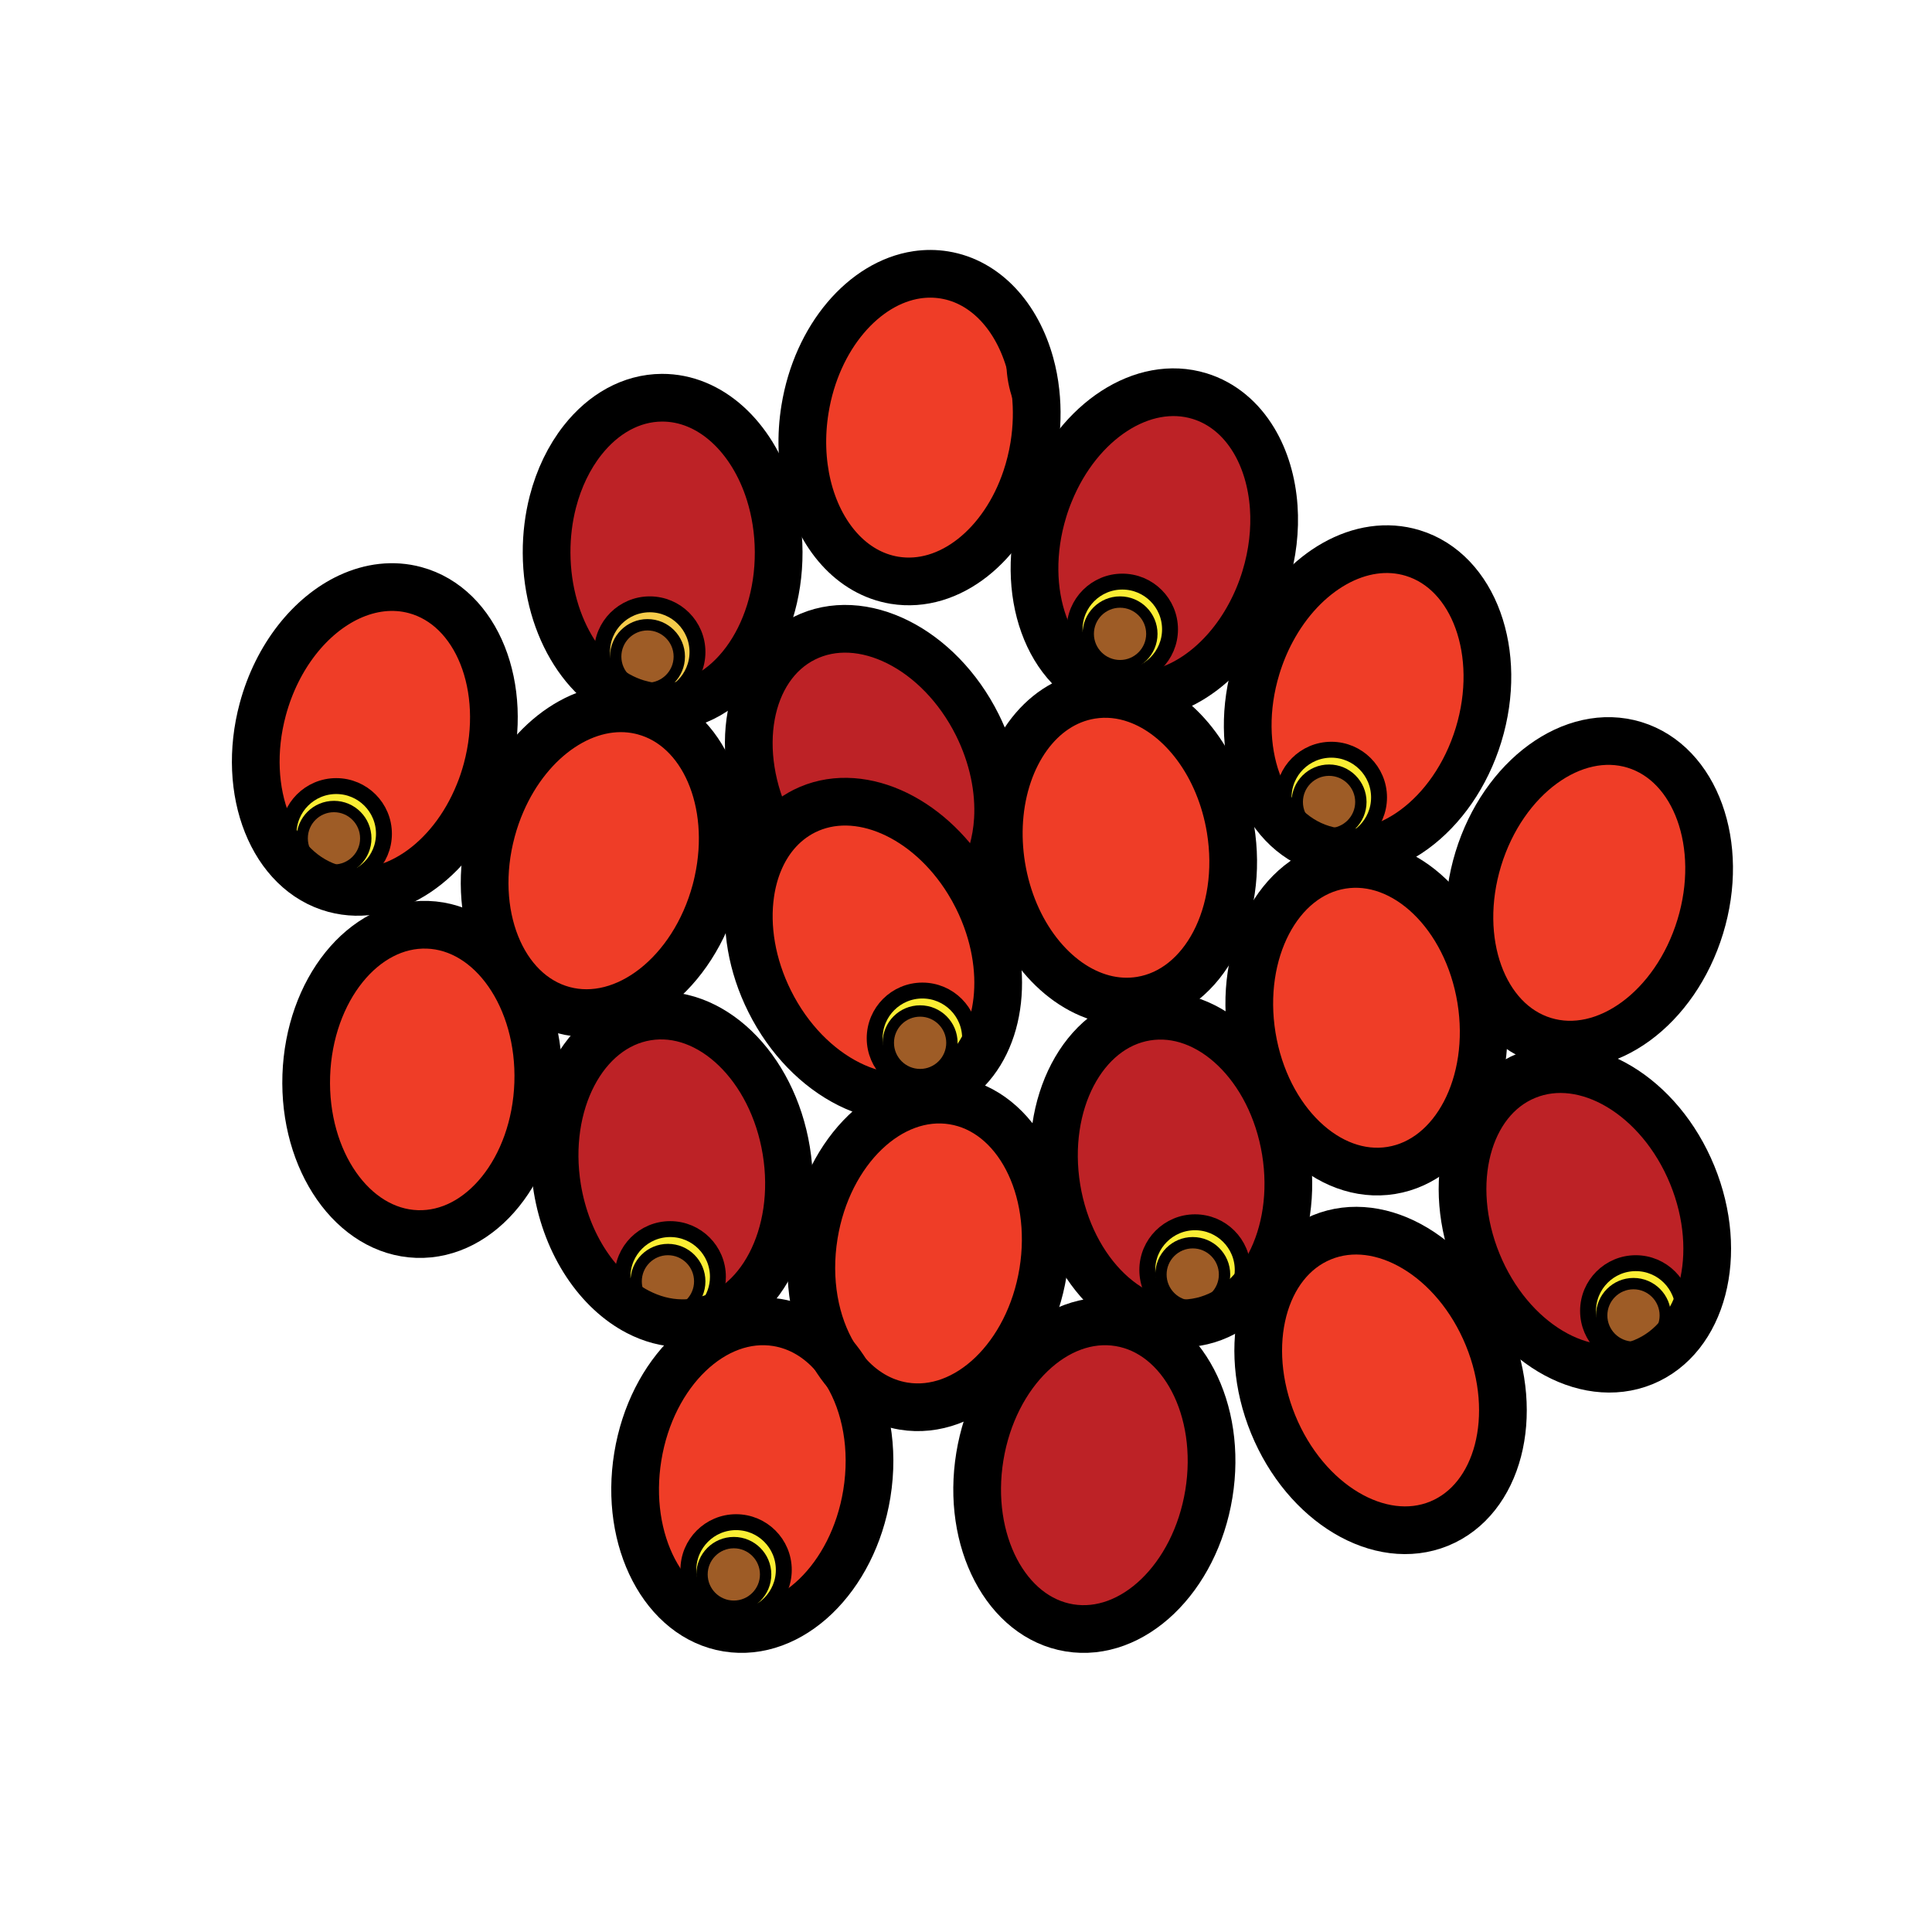 <?xml version="1.0" encoding="iso-8859-1"?>
<!-- Generator: Adobe Illustrator 12.0.1, SVG Export Plug-In . SVG Version: 6.00 Build 51448)  -->
<!DOCTYPE svg PUBLIC "-//W3C//DTD SVG 1.1//EN" "http://www.w3.org/Graphics/SVG/1.1/DTD/svg11.dtd">
<svg version="1.1" id="Layer_1" xmlns="http://www.w3.org/2000/svg" xmlns:xlink="http://www.w3.org/1999/xlink" width="850.394" height="850.394"
     viewBox="0 0 850.394 850.394" style="overflow:visible;enable-background:new 0 0 850.394 850.394;"
     xml:space="preserve">
<g>
	<g id="XMLID_1_">
		<g>
			<circle style="fill:#9E5C26;" cx="323" cy="693" r="14"/>
            <circle style="fill:#9E5C26;" cx="719" cy="579" r="14"/>
            <path style="fill:#EF3D27;" d="M748.38,407.91c-11,35.97-41.76,58.46-68.75,50.2c-26.96-8.261-39.93-44.07-28.939-80.05
				c11-35.95,41.77-58.43,68.739-50.2C746.39,336.11,759.38,371.95,748.38,407.91z"/>
            <path style="fill:#FBEE34;" d="M719,565c-7.73,0-14,6.27-14,14s6.27,14,14,14s14-6.27,14-14S726.73,565,719,565z M720,598
				c-11.6,0-21-9.4-21-21s9.4-21,21-21s21,9.4,21,21S731.6,598,720,598z"/>
            <path style="fill:#BD2226;" d="M720,598c11.6,0,21-9.4,21-21s-9.4-21-21-21s-21,9.4-21,21S708.4,598,720,598z M723.39,599.55
				c-26.109,10.65-58.8-8.87-73.06-43.7c-14.23-34.79-4.62-71.68,21.49-82.34c26.08-10.7,58.79,8.851,73.05,43.67
				C759.1,551.98,749.5,588.85,723.39,599.55z"/>
            <path style="fill:#EF3D27;" d="M612.43,515.18c-27.83,4.53-55.3-21.859-61.359-58.97c-6.051-37.12,11.609-70.89,39.439-75.44
				c27.83-4.52,55.3,21.88,61.37,59C657.92,476.88,640.27,510.64,612.43,515.18z"/>
            <path style="fill:#EF3D27;" d="M633.46,670.65c-26.1,10.649-58.8-8.87-73.06-43.69c-14.23-34.79-4.62-71.67,21.479-82.35
				c26.09-10.681,58.811,8.87,73.07,43.689C669.18,623.1,659.57,659.95,633.46,670.65z"/>
            <circle style="fill:#9E5C26;" cx="585" cy="353" r="14"/>
            <path style="fill:#EF3D27;" d="M565,351c0,11.6,9.4,21,21,21s21-9.4,21-21s-9.4-21-21-21S565,339.4,565,351z M582.05,373.65
				c-26.97-8.24-39.93-44.07-28.95-80.03c1.73-5.65,3.94-10.98,6.57-15.89c14.01-26.37,39.43-41.26,62.17-34.31
				c13.47,4.11,23.45,15.12,28.69,29.58c5.26,14.51,5.77,32.47,0.27,50.47C639.8,359.42,609.03,381.91,582.05,373.65z"/>
            <path style="fill:#FBEE34;" d="M571,353c0,7.73,6.27,14,14,14s14-6.27,14-14s-6.27-14-14-14S571,345.27,571,353z M586,372
				c-11.6,0-21-9.4-21-21s9.4-21,21-21s21,9.4,21,21S597.6,372,586,372z"/>
            <path style="fill:#EF3D27;" d="M502.16,440.35c-22.36,3.641-44.48-12.699-55.46-38.5c-2.681-6.31-4.69-13.18-5.891-20.49
				c-1.14-7.02-1.439-13.91-0.979-20.51c1.96-28.32,17.83-51.24,40.41-54.91c6.79-1.1,13.54-0.38,19.97,1.91
				c19.98,7.06,36.82,28.99,41.41,57.07C547.66,402.04,530.01,435.81,502.16,440.35z"/>
            <circle style="fill:#9E5C26;" cx="525" cy="561" r="14"/>
            <path style="fill:#BD2226;" d="M505,559c0,11.6,9.4,21,21,21s21-9.4,21-21s-9.4-21-21-21S505,547.4,505,559z M526.46,582
				c-27.84,4.52-55.3-21.87-61.37-58.99c-6.03-37.12,11.61-70.87,39.44-75.42c27.83-4.54,55.319,21.86,61.37,59
				C571.95,543.69,554.29,577.46,526.46,582z"/>
            <path style="fill:#FBEE34;" d="M511,561c0,7.73,6.27,14,14,14s14-6.27,14-14s-6.27-14-14-14S511,553.27,511,561z M526,580
				c-11.6,0-21-9.4-21-21s9.4-21,21-21s21,9.4,21,21S537.6,580,526,580z"/>
            <path style="fill:#BD2226;" d="M550.24,270.51c-11.57,21.63-30.84,35.48-49.95,35.75c-4.07,0.08-8.13-0.47-12.11-1.68
				c-26.96-8.26-39.91-44.08-28.92-80.04c0.811-2.67,1.74-5.27,2.78-7.78c12.75-31.35,40.97-50.05,65.94-42.42
				c10.09,3.09,18.229,10.03,23.869,19.39c4.98,8.26,8.03,18.42,8.801,29.47c0.689,9.92-0.46,20.54-3.721,31.2
				C555.18,260.14,552.91,265.54,550.24,270.51z M473,277c0,11.6,9.4,21,21,21s21-9.4,21-21s-9.4-21-21-21S473,265.4,473,277z"/>
            <circle style="fill:#9E5C26;" cx="493" cy="279" r="14"/>
            <path style="fill:#BD2226;" d="M532.1,657.54c-6.05,37.12-33.529,63.52-61.359,58.99c-27.83-4.54-45.5-38.311-39.45-75.41
				c6.07-37.14,33.54-63.54,61.37-59C520.49,586.67,538.15,620.44,532.1,657.54z"/>
            <path style="fill:#FBEE34;" d="M493,265c-7.73,0-14,6.27-14,14s6.27,14,14,14s14-6.27,14-14S500.73,265,493,265z M494,298
				c-11.6,0-21-9.4-21-21s9.4-21,21-21s21,9.4,21,21S505.6,298,494,298z"/>
            <path style="fill:#EF3D27;" d="M451.69,210.46c-9.841,29.51-33.74,48.89-57.911,44.96c-18.95-3.1-33.18-19.72-38.43-41.73
				c-2.45-10.33-2.94-21.83-1.01-33.68c5.16-31.7,25.97-55.59,49.26-59.06c3.98-0.59,8.03-0.59,12.1,0.07
				c18.22,2.97,32.06,18.46,37.77,39.22c0.141,4.26,0.88,8.38,2.34,12.34c0.841,7.6,0.671,15.64-0.659,23.85
				C454.35,201.31,453.18,206.01,451.69,210.46z"/>
            <path style="fill:#EF3D27;"
                  d="M455.81,172.58c-1.46-3.96-2.199-8.08-2.34-12.34C454.56,164.18,455.35,168.31,455.81,172.58z"/>
            <path style="fill:#BD2226;" d="M431.45,387.27c4.54-7.48,7.189-16.58,7.79-26.47l0.59,0.05c-0.46,6.6-0.16,13.49,0.979,20.51
				c1.2,7.31,3.21,14.18,5.891,20.49c-3.5,2.2-7.87,4.08-11.46,5.62c-1.351-4.13-3.03-8.26-5.07-12.34
				c-1.22-2.45-2.54-4.81-3.939-7.08L431.45,387.27z"/>
            <path style="fill:#EF3D27;" d="M459.11,559.93c-6.07,37.12-33.541,63.521-61.37,58.99c-9.83-1.61-18.39-6.86-25.09-14.61
				c-1.64-2.72-3.47-5.25-5.48-7.569c-8.47-14.021-12.15-33.141-8.87-53.25c6.05-37.12,33.53-63.521,61.36-58.98
				C447.49,489.04,465.14,522.83,459.11,559.93z"/>
            <path style="fill:#EF3D27;" d="M406,478c11.6,0,21-9.4,21-21s-9.4-21-21-21s-21,9.4-21,21S394.4,478,406,478z M354.06,357.01
				c23.38-11.66,54.37,2.15,72.17,31.04c1.399,2.27,2.72,4.63,3.939,7.08c2.04,4.08,3.72,8.21,5.07,12.34
				c9.79,30.02,1.819,60.31-20.34,71.39c-25.24,12.59-59.32-4.46-76.11-38.101c-7.97-15.96-10.62-32.78-8.5-47.41
				c1.45-10.15,5.2-19.22,11.05-26.22C344.85,362.94,349.11,359.5,354.06,357.01z"/>
            <circle style="fill:#9E5C26;" cx="405" cy="459" r="14"/>
            <path style="fill:#FBEE34;" d="M406,478c-11.6,0-21-9.4-21-21s9.4-21,21-21s21,9.4,21,21S417.6,478,406,478z M391,459
				c0,7.73,6.27,14,14,14s14-6.27,14-14s-6.27-14-14-14S391,451.27,391,459z"/>
            <path style="fill:#BD2226;" d="M354.06,357.01c-4.95,2.49-9.21,5.93-12.72,10.12l-2.55-2.49c-16.81-33.65-9.96-71.13,15.27-83.73
				c25.22-12.59,59.29,4.48,76.11,38.11c6.95,13.95,9.86,28.57,9.07,41.78c-0.601,9.89-3.25,18.99-7.79,26.47l-5.22,0.78
				C408.43,359.16,377.44,345.35,354.06,357.01z"/>
            <path style="fill:#EF3D27;"
                  d="M367.17,596.74c2.01,2.319,3.84,4.85,5.48,7.569C370.66,602,368.83,599.47,367.17,596.74z"/>
            <path style="fill:#EF3D27;" d="M303,691c0,11.6,9.4,21,21,21s21-9.4,21-21s-9.4-21-21-21S303,679.4,303,691z M381.54,657.54
				c-6.05,37.12-33.54,63.52-61.37,58.99c-27.83-4.54-45.48-38.311-39.43-75.41c6.04-37.14,33.52-63.54,61.35-59
				c9.84,1.62,18.41,6.87,25.08,14.62c1.66,2.729,3.49,5.26,5.48,7.569C381.14,618.34,384.81,637.45,381.54,657.54z"/>
            <path style="fill:#FBEE34;" d="M309,693c0,7.73,6.27,14,14,14s14-6.27,14-14s-6.27-14-14-14S309,685.27,309,693z M324,712
				c-11.6,0-21-9.4-21-21s9.4-21,21-21s21,9.4,21,21S335.6,712,324,712z"/>
            <circle style="fill:#9E5C26;" cx="294" cy="564" r="14"/>
            <circle style="fill:#9E5C26;" cx="285" cy="289" r="14"/>
            <path style="fill:#FBEE34;" d="M280,564c0,7.73,6.27,14,14,14s14-6.27,14-14s-6.27-14-14-14S280,556.27,280,564z M280.76,577.44
				C276.6,573.6,274,568.1,274,562c0-11.6,9.4-21,21-21s21,9.4,21,21c0,9.92-6.87,18.22-16.11,20.42
				C293.3,582.34,286.83,580.59,280.76,577.44z"/>
            <path style="fill:#BD2226;" d="M280.76,577.44c-17.31-8.971-31.34-29.261-35.47-54.511c-6.03-37.1,11.61-70.87,39.45-75.41
				c27.83-4.55,55.31,21.86,61.36,58.99c6.06,37.12-11.61,70.87-39.44,75.42c-2.26,0.37-4.52,0.53-6.77,0.49
				c9.24-2.2,16.11-10.5,16.11-20.42c0-11.6-9.4-21-21-21s-21,9.4-21,21C274,568.1,276.6,573.6,280.76,577.44z"/>
            <path style="fill:#EF3D27;" d="M315.03,392.15c-9.81,36.32-39.82,59.77-67.05,52.44c-27.23-7.359-41.36-42.74-31.56-79.04
				c1.16-4.32,2.61-8.45,4.31-12.36c12.31-28.52,37.69-45.85,61.28-40.45c0.49,0.12,0.98,0.25,1.46,0.37
				c26.14,7.06,40.2,40,32.59,74.76C315.77,389.29,315.41,390.72,315.03,392.15z"/>
            <path style="fill:#F6CC4B;" d="M271,289c0,7.73,6.27,14,14,14s14-6.27,14-14s-6.27-14-14-14S271,281.27,271,289z M286,308
				c-11.6,0-21-9.4-21-21s9.4-21,21-21s21,9.4,21,21S297.6,308,286,308z"/>
            <path style="fill:#BD2226;" d="M265,287c0,11.6,9.4,21,21,21s21-9.4,21-21s-9.4-21-21-21S265,275.4,265,287z M282.65,310.15
				c-23.79-5.71-41.89-33.39-42.06-66.73c-0.04-7.89,0.94-15.47,2.75-22.53c2.69-10.43,7.23-19.71,13.11-27.16
				c9.07-11.51,21.35-18.6,34.89-18.67c21.34-0.1,39.7,17.26,47.45,42c2.5,7.97,3.9,16.69,3.95,25.85
				c0.16,37.61-22.54,68.2-50.74,68.34c-3.17,0.02-6.28-0.35-9.3-1.09C282.69,310.16,282.67,310.16,282.65,310.15z"/>
            <path style="fill:#EF3D27;" d="M188.19,407.05c28.18,0.97,49.98,32.23,48.71,69.8c-1.29,37.601-25.18,67.271-53.36,66.32
				c-28.2-0.97-50-32.22-48.73-69.8C136.1,435.78,160,406.09,188.19,407.05z"/>
            <circle style="fill:#9E5C26;" cx="147" cy="369" r="14"/>
            <path style="fill:#EF3D27;" d="M127,367c0,11.6,9.4,21,21,21s21-9.4,21-21s-9.4-21-21-21S127,355.4,127,367z M147.25,391.23
				c-27.23-7.34-41.35-42.74-31.58-79.04c6.33-23.44,21.08-41.54,38.07-49.44c9.34-4.33,19.34-5.61,29-3
				c27.22,7.36,41.34,42.74,31.56,79.04c-0.97,3.59-2.13,7.08-3.5,10.39C198.56,379.45,171.78,397.84,147.25,391.23z"/>
            <path style="fill:#FBEE34;" d="M133,369c0,7.73,6.27,14,14,14s14-6.27,14-14s-6.27-14-14-14S133,361.27,133,369z M148,388
				c-11.6,0-21-9.4-21-21s9.4-21,21-21s21,9.4,21,21S159.6,388,148,388z"/>
		</g>
        <g>
			<path style="fill:none;stroke:#000000;stroke-width:21;" d="M453.47,160.24c0.141,4.26,0.88,8.38,2.34,12.34"/>
            <path style="fill:none;stroke:#000000;stroke-width:21;" d="M147.25,391.23c-27.23-7.34-41.35-42.74-31.58-79.04
				c6.33-23.44,21.08-41.54,38.07-49.44c9.34-4.33,19.34-5.61,29-3c27.22,7.36,41.34,42.74,31.56,79.04
				c-0.97,3.59-2.13,7.08-3.5,10.39C198.56,379.45,171.78,397.84,147.25,391.23z"/>
            <path style="fill:none;stroke:#000000;stroke-width:21;" d="M431.29,641.12c6.07-37.14,33.54-63.54,61.37-59
				c27.83,4.55,45.49,38.32,39.439,75.42c-6.05,37.12-33.529,63.52-61.359,58.99C442.91,711.99,425.24,678.22,431.29,641.12z"/>
            <path style="fill:none;stroke:#000000;stroke-width:21;" d="M372.65,604.31c8.49,14.03,12.16,33.141,8.89,53.23
				c-6.05,37.12-33.54,63.52-61.37,58.99c-27.83-4.54-45.48-38.311-39.43-75.41c6.04-37.14,33.52-63.54,61.35-59
				c9.84,1.62,18.41,6.87,25.08,14.62C369.18,599.06,371.01,601.59,372.65,604.31z"/>
            <path style="fill:none;stroke:#000000;stroke-width:21;" d="M367.17,596.74c-8.47-14.021-12.15-33.141-8.87-53.25
				c6.05-37.12,33.53-63.521,61.36-58.98c27.83,4.53,45.479,38.32,39.45,75.42c-6.07,37.12-33.541,63.521-61.37,58.99
				c-9.83-1.61-18.39-6.86-25.09-14.61C370.66,602,368.83,599.47,367.17,596.74z"/>
            <path style="fill:none;stroke:#000000;stroke-width:21;" d="M341.34,367.13c3.51-4.19,7.77-7.63,12.72-10.12
				c23.38-11.66,54.37,2.15,72.17,31.04c1.399,2.27,2.72,4.63,3.939,7.08c2.04,4.08,3.72,8.21,5.07,12.34
				c9.79,30.02,1.819,60.31-20.34,71.39c-25.24,12.59-59.32-4.46-76.11-38.101c-7.97-15.96-10.62-32.78-8.5-47.41
				C331.74,383.2,335.49,374.13,341.34,367.13z"/>
            <path style="fill:none;stroke:#000000;stroke-width:21;" d="M338.79,364.64c-16.81-33.65-9.96-71.13,15.27-83.73
				c25.22-12.59,59.29,4.48,76.11,38.11c6.95,13.95,9.86,28.57,9.07,41.78c-0.601,9.89-3.25,18.99-7.79,26.47"/>
            <path style="fill:none;stroke:#000000;stroke-width:21;" d="M526.46,582c27.83-4.54,45.49-38.31,39.44-75.41
				c-6.051-37.14-33.54-63.54-61.37-59c-27.83,4.55-45.471,38.3-39.44,75.42C471.16,560.13,498.62,586.52,526.46,582z"/>
            <path style="fill:none;stroke:#000000;stroke-width:21;" d="M439.83,360.85c-0.46,6.6-0.16,13.49,0.979,20.51
				c1.2,7.31,3.21,14.18,5.891,20.49c10.979,25.8,33.1,42.14,55.46,38.5c27.85-4.54,45.5-38.31,39.46-75.43
				c-4.59-28.08-21.43-50.01-41.41-57.07c-6.43-2.29-13.18-3.01-19.97-1.91C457.66,309.61,441.79,332.53,439.83,360.85z"/>
            <path style="fill:none;stroke:#000000;stroke-width:21;" d="M612.43,515.18c27.84-4.54,45.49-38.3,39.45-75.41
				c-6.07-37.12-33.54-63.52-61.37-59c-27.83,4.55-45.49,38.32-39.439,75.44C557.13,493.32,584.6,519.71,612.43,515.18z"/>
            <path style="fill:none;stroke:#000000;stroke-width:21;" d="M654.95,588.3c-14.26-34.819-46.98-54.37-73.07-43.689
				c-26.1,10.68-35.71,47.56-21.479,82.35c14.26,34.82,46.96,54.34,73.06,43.69C659.57,659.95,669.18,623.1,654.95,588.3z"/>
            <path style="fill:none;stroke:#000000;stroke-width:21;" d="M723.39,599.55c26.11-10.7,35.71-47.569,21.48-82.37
				c-14.26-34.819-46.97-54.37-73.05-43.67c-26.11,10.66-35.721,47.55-21.49,82.34C664.59,590.68,697.28,610.2,723.39,599.55z"/>
            <path style="fill:none;stroke:#000000;stroke-width:21;" d="M188.19,407.05c28.18,0.97,49.98,32.23,48.71,69.8
				c-1.29,37.601-25.18,67.271-53.36,66.32c-28.2-0.97-50-32.22-48.73-69.8C136.1,435.78,160,406.09,188.19,407.05z"/>
            <path style="fill:none;stroke:#000000;stroke-width:21;" d="M315.03,392.15c-9.81,36.32-39.82,59.77-67.05,52.44
				c-27.23-7.359-41.36-42.74-31.56-79.04c1.16-4.32,2.61-8.45,4.31-12.36c12.31-28.52,37.69-45.85,61.28-40.45
				c0.49,0.12,0.98,0.25,1.46,0.37c26.14,7.06,40.2,40,32.59,74.76C315.77,389.29,315.41,390.72,315.03,392.15z"/>
            <path style="fill:none;stroke:#000000;stroke-width:21;" d="M299.89,582.42c2.25,0.04,4.51-0.12,6.77-0.49
				c27.83-4.55,45.5-38.3,39.44-75.42c-6.05-37.13-33.53-63.54-61.36-58.99c-27.84,4.54-45.48,38.311-39.45,75.41
				c4.13,25.25,18.16,45.54,35.47,54.511C286.83,580.59,293.3,582.34,299.89,582.42z"/>
            <path style="fill:none;stroke:#000000;stroke-width:21;" d="M455.81,172.58c0.841,7.6,0.671,15.64-0.659,23.85
				c-0.801,4.88-1.971,9.58-3.46,14.03c-9.841,29.51-33.74,48.89-57.911,44.96c-18.95-3.1-33.18-19.72-38.43-41.73
				c-2.45-10.33-2.94-21.83-1.01-33.68c5.16-31.7,25.97-55.59,49.26-59.06c3.98-0.59,8.03-0.59,12.1,0.07
				c18.22,2.97,32.06,18.46,37.77,39.22C454.56,164.18,455.35,168.31,455.81,172.58z"/>
            <path style="fill:none;stroke:#000000;stroke-width:21;" d="M282.65,310.15c-23.79-5.71-41.89-33.39-42.06-66.73
				c-0.04-7.89,0.94-15.47,2.75-22.53c2.69-10.43,7.23-19.71,13.11-27.16c9.07-11.51,21.35-18.6,34.89-18.67
				c21.34-0.1,39.7,17.26,47.45,42c2.5,7.97,3.9,16.69,3.95,25.85c0.16,37.61-22.54,68.2-50.74,68.34c-3.17,0.02-6.28-0.35-9.3-1.09
				C282.69,310.16,282.67,310.16,282.65,310.15z"/>
            <path style="fill:none;stroke:#000000;stroke-width:21;" d="M582.05,373.65c26.98,8.26,57.75-14.23,68.75-50.18
				c5.5-18,4.99-35.96-0.27-50.47c-5.24-14.46-15.221-25.47-28.69-29.58c-22.74-6.95-48.16,7.94-62.17,34.31
				c-2.63,4.91-4.84,10.24-6.57,15.89C542.12,329.58,555.08,365.41,582.05,373.65z"/>
            <path style="fill:none;stroke:#000000;stroke-width:21;" d="M748.38,407.91c11-35.96-1.99-71.8-28.95-80.05
				c-26.97-8.23-57.739,14.25-68.739,50.2c-10.99,35.98,1.979,71.79,28.939,80.05C706.62,466.37,737.38,443.88,748.38,407.91z"/>
            <path style="fill:none;stroke:#000000;stroke-width:21;" d="M500.29,306.26c19.11-0.27,38.38-14.12,49.95-35.75
				c2.67-4.97,4.939-10.37,6.689-16.11c3.261-10.66,4.41-21.28,3.721-31.2c-0.771-11.05-3.82-21.21-8.801-29.47
				c-5.64-9.36-13.779-16.3-23.869-19.39c-24.971-7.63-53.19,11.07-65.94,42.42c-1.04,2.51-1.97,5.11-2.78,7.78
				c-10.99,35.96,1.96,71.78,28.92,80.04C492.16,305.79,496.22,306.34,500.29,306.26z"/>
            <circle style="fill:none;stroke:#000000;stroke-width:7;" cx="286" cy="287" r="21"/>
            <circle style="fill:none;stroke:#000000;stroke-width:5;" cx="285" cy="289" r="14"/>

            <circle style="fill:none;stroke:#000000;stroke-width:7;stroke-linecap:round;stroke-linejoin:round;" cx="406"
                    cy="457" r="21"/>

            <circle style="fill:none;stroke:#000000;stroke-width:5;stroke-linecap:round;stroke-linejoin:round;" cx="405"
                    cy="459" r="14"/>
            <path style="fill:none;stroke:#000000;stroke-width:7;stroke-linecap:round;stroke-linejoin:round;" d="M280.76,577.44
				C276.6,573.6,274,568.1,274,562c0-11.6,9.4-21,21-21s21,9.4,21,21c0,9.92-6.87,18.22-16.11,20.42c-1.57,0.38-3.21,0.58-4.89,0.58
				C289.5,583,284.5,580.89,280.76,577.44z"/>

            <circle style="fill:none;stroke:#000000;stroke-width:5;stroke-linecap:round;stroke-linejoin:round;" cx="294"
                    cy="564" r="14"/>

            <circle style="fill:none;stroke:#000000;stroke-width:7;stroke-linecap:round;stroke-linejoin:round;" cx="526"
                    cy="559" r="21"/>

            <circle style="fill:none;stroke:#000000;stroke-width:5;stroke-linecap:round;stroke-linejoin:round;" cx="525"
                    cy="561" r="14"/>

            <circle style="fill:none;stroke:#000000;stroke-width:7;stroke-linecap:round;stroke-linejoin:round;" cx="494"
                    cy="277" r="21"/>

            <circle style="fill:none;stroke:#000000;stroke-width:5;stroke-linecap:round;stroke-linejoin:round;" cx="493"
                    cy="279" r="14"/>

            <circle style="fill:none;stroke:#000000;stroke-width:7;stroke-linecap:round;stroke-linejoin:round;" cx="720"
                    cy="577" r="21"/>

            <circle style="fill:none;stroke:#000000;stroke-width:5;stroke-linecap:round;stroke-linejoin:round;" cx="719"
                    cy="579" r="14"/>

            <circle style="fill:none;stroke:#000000;stroke-width:7;stroke-linecap:round;stroke-linejoin:round;" cx="586"
                    cy="351" r="21"/>

            <circle style="fill:none;stroke:#000000;stroke-width:5;stroke-linecap:round;stroke-linejoin:round;" cx="585"
                    cy="353" r="14"/>

            <circle style="fill:none;stroke:#000000;stroke-width:7;stroke-linecap:round;stroke-linejoin:round;" cx="148"
                    cy="367" r="21"/>

            <circle style="fill:none;stroke:#000000;stroke-width:5;stroke-linecap:round;stroke-linejoin:round;" cx="147"
                    cy="369" r="14"/>

            <circle style="fill:none;stroke:#000000;stroke-width:7;stroke-linecap:round;stroke-linejoin:round;" cx="324"
                    cy="691" r="21"/>

            <circle style="fill:none;stroke:#000000;stroke-width:5;stroke-linecap:round;stroke-linejoin:round;" cx="323"
                    cy="693" r="14"/>
		</g>
	</g>
</g>
    <rect style="fill:none;" width="850.394" height="850.394"/>
</svg>
